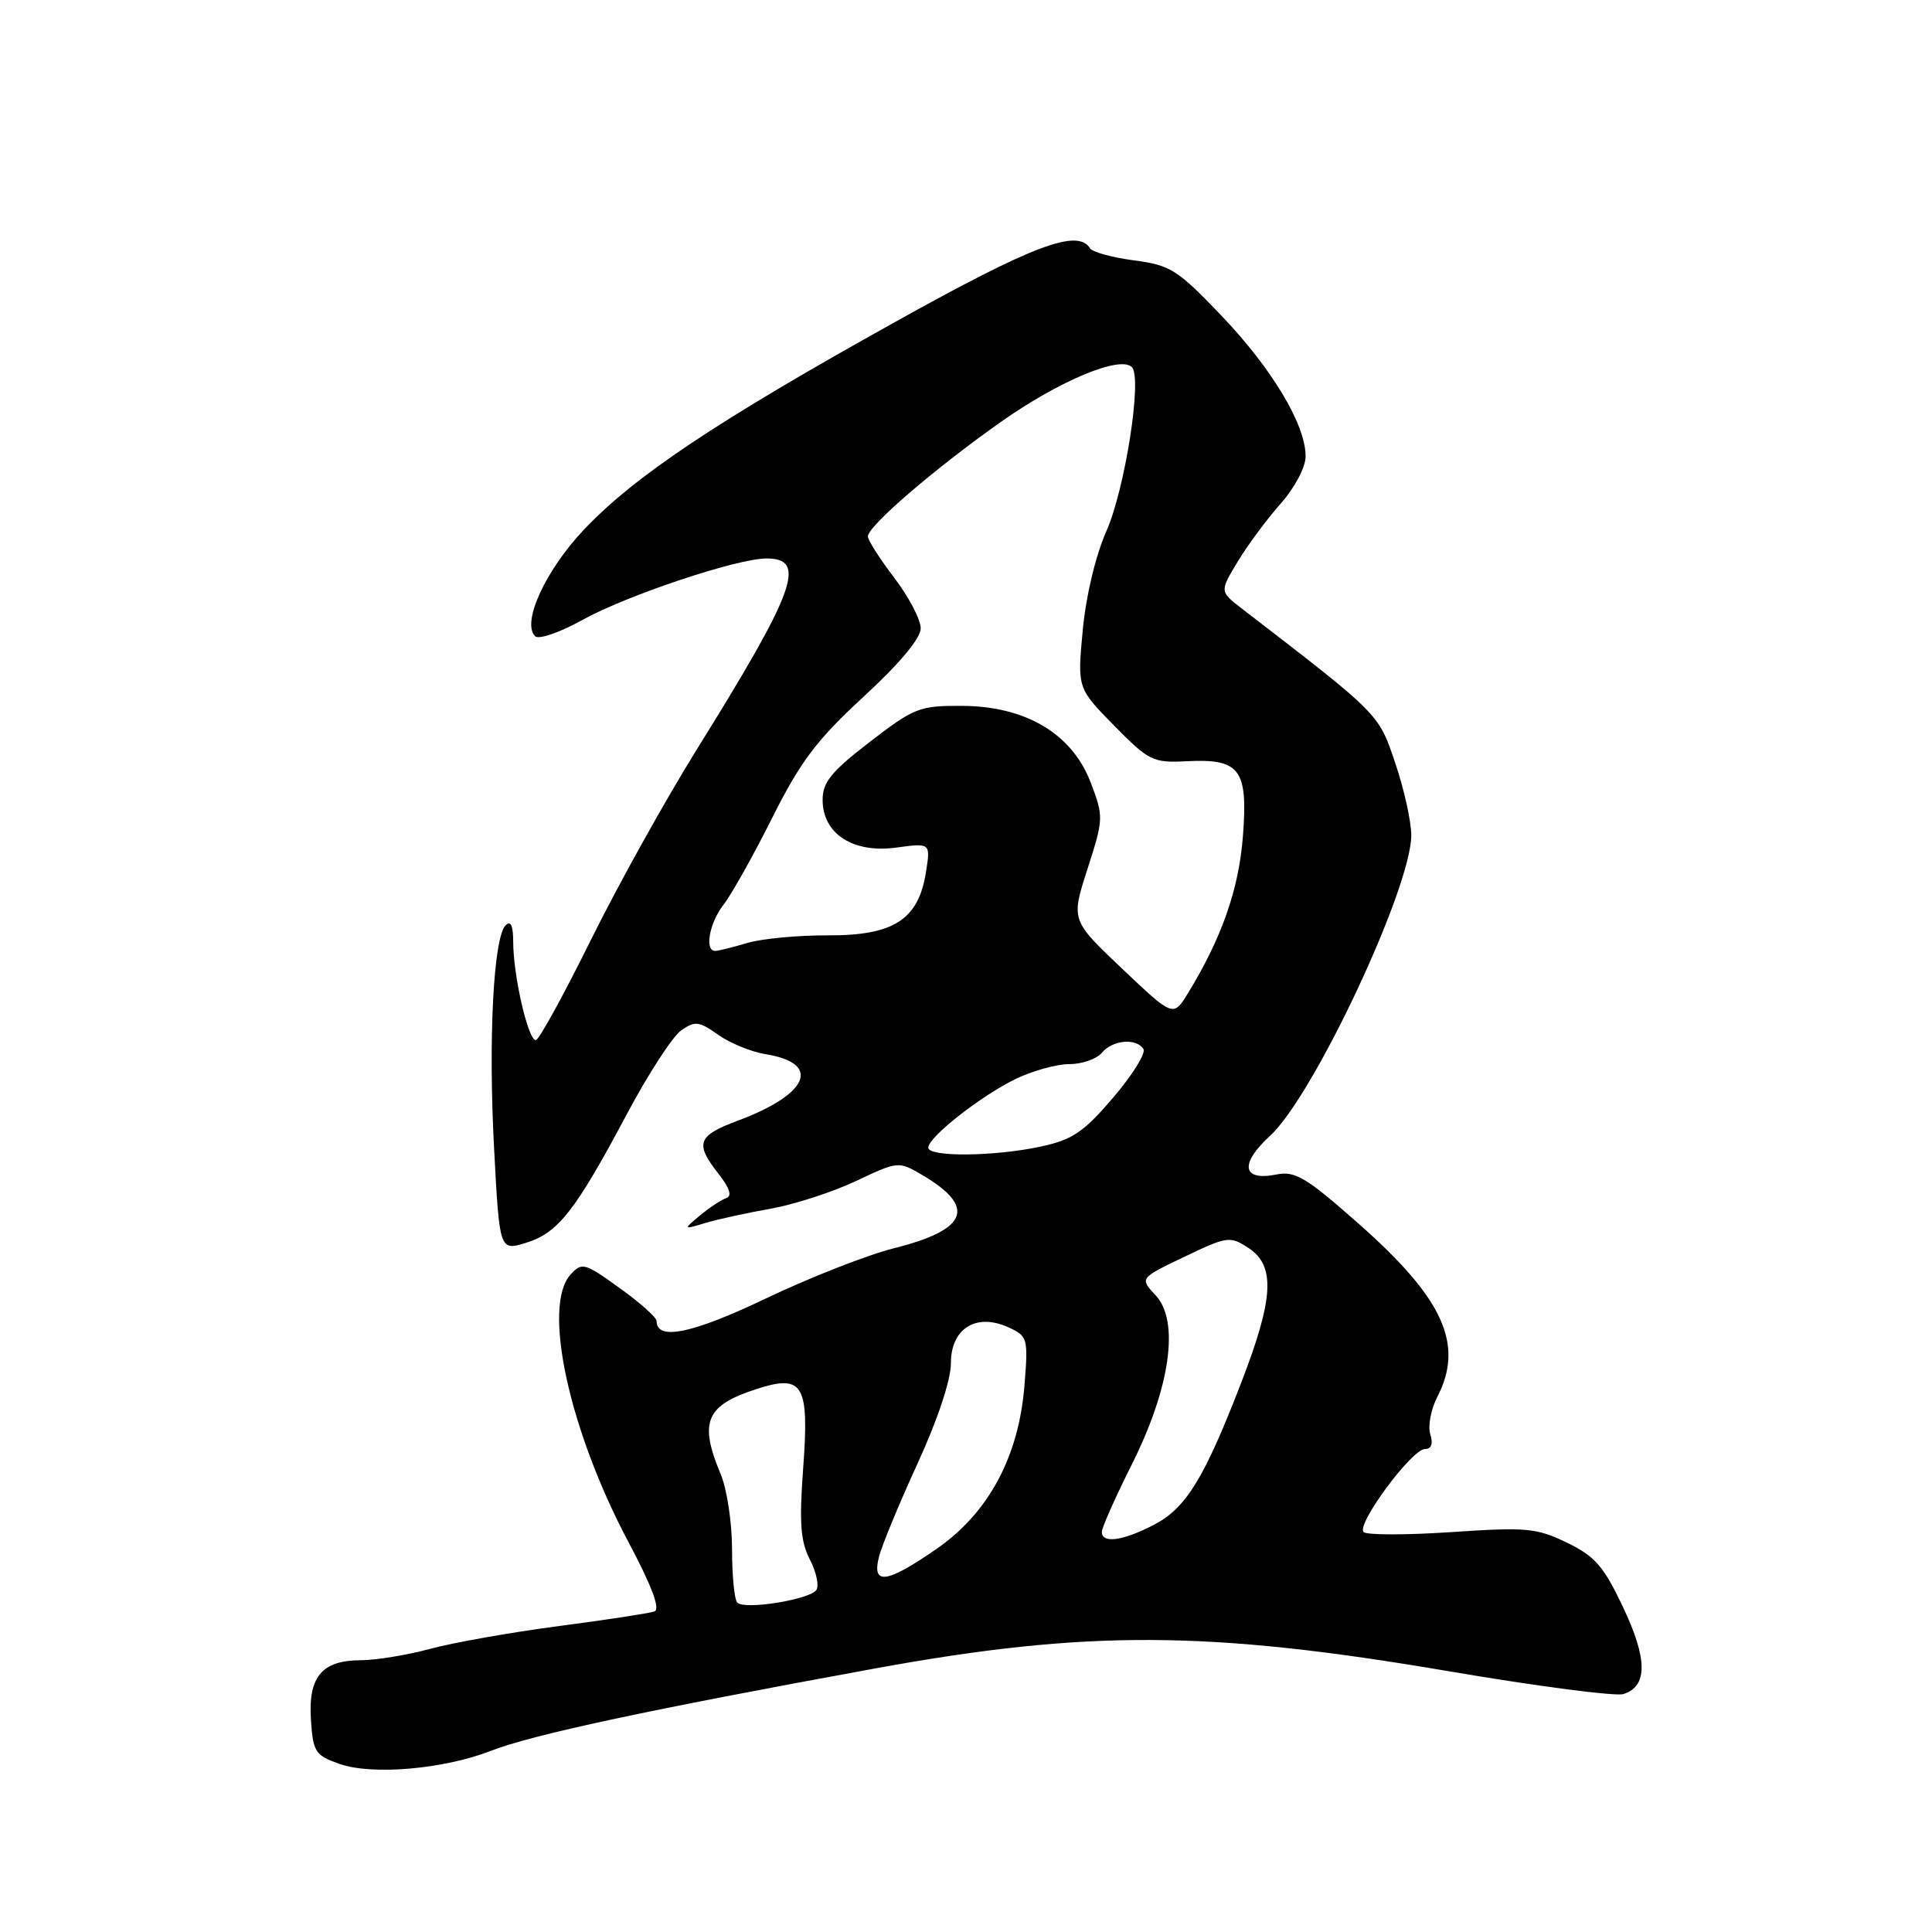 <?xml version="1.0" encoding="UTF-8" standalone="no"?>
<!DOCTYPE svg PUBLIC "-//W3C//DTD SVG 1.1//EN" "http://www.w3.org/Graphics/SVG/1.1/DTD/svg11.dtd" >
<svg xmlns="http://www.w3.org/2000/svg" xmlns:xlink="http://www.w3.org/1999/xlink" version="1.1" viewBox="0 0 256 256">
 <g >
 <path fill="currentColor"
d=" M 65.00 232.01 C 70.56 229.85 85.67 226.61 116.00 221.07 C 144.03 215.96 160.10 216.03 191.86 221.43 C 203.61 223.43 214.07 224.80 215.11 224.47 C 218.34 223.44 218.33 219.87 215.07 212.97 C 212.49 207.52 211.34 206.21 207.61 204.40 C 203.58 202.46 202.24 202.34 192.35 203.01 C 186.38 203.41 181.13 203.41 180.69 203.01 C 179.64 202.06 187.07 192.00 188.82 192.00 C 189.67 192.00 189.92 191.31 189.52 190.05 C 189.18 188.98 189.60 186.75 190.45 185.10 C 194.04 178.16 191.28 172.08 180.04 162.16 C 173.05 155.98 171.61 155.13 169.12 155.63 C 164.58 156.53 164.22 154.23 168.30 150.49 C 174.05 145.22 187.00 117.65 187.00 110.67 C 187.00 108.86 186.05 104.56 184.88 101.11 C 182.65 94.52 182.94 94.80 164.55 80.64 C 161.61 78.37 161.61 78.37 163.99 74.44 C 165.29 72.27 167.86 68.81 169.68 66.75 C 171.58 64.60 173.00 61.91 173.00 60.46 C 173.00 56.27 168.58 48.89 161.86 41.84 C 156.00 35.71 155.08 35.13 150.25 34.50 C 147.36 34.12 144.75 33.40 144.44 32.91 C 142.80 30.25 136.90 32.48 118.63 42.65 C 94.98 55.81 84.02 63.13 77.34 70.22 C 72.26 75.61 69.10 82.50 70.90 84.30 C 71.37 84.77 74.14 83.83 77.13 82.17 C 83.02 78.89 97.66 74.00 101.58 74.00 C 106.98 74.00 105.42 78.27 92.31 99.34 C 88.15 106.03 81.85 117.35 78.32 124.50 C 74.78 131.65 71.51 137.64 71.04 137.80 C 70.05 138.15 68.00 129.36 68.00 124.75 C 68.00 122.66 67.67 121.93 67.00 122.60 C 65.39 124.21 64.69 137.65 65.47 152.19 C 66.19 165.75 66.19 165.75 69.70 164.68 C 73.94 163.38 76.23 160.46 83.00 147.74 C 85.85 142.37 89.12 137.33 90.25 136.54 C 92.09 135.25 92.62 135.31 95.15 137.11 C 96.71 138.22 99.55 139.38 101.47 139.69 C 108.91 140.90 107.18 144.99 97.75 148.50 C 92.41 150.49 92.04 151.51 95.21 155.54 C 96.70 157.44 97.03 158.49 96.23 158.76 C 95.57 158.98 94.01 160.01 92.76 161.05 C 90.50 162.94 90.50 162.94 93.50 162.04 C 95.15 161.55 99.05 160.70 102.16 160.15 C 105.27 159.59 110.34 157.95 113.43 156.49 C 118.98 153.86 119.07 153.86 122.16 155.67 C 129.42 159.92 128.29 162.93 118.49 165.39 C 114.94 166.28 107.29 169.28 101.47 172.06 C 91.69 176.73 87.00 177.69 87.00 175.03 C 87.00 174.57 84.79 172.60 82.09 170.66 C 77.45 167.32 77.10 167.23 75.59 168.90 C 71.82 173.07 75.40 189.54 83.31 204.40 C 86.39 210.21 87.53 213.23 86.71 213.53 C 86.05 213.76 80.33 214.64 74.00 215.47 C 67.67 216.30 60.02 217.66 57.00 218.48 C 53.98 219.30 49.84 219.98 47.82 219.99 C 42.65 220.00 40.83 222.17 41.20 227.87 C 41.48 232.16 41.76 232.59 45.00 233.73 C 49.32 235.25 58.77 234.43 65.00 232.01 Z  M 97.70 212.36 C 97.31 211.98 97.00 208.80 97.00 205.30 C 97.00 201.80 96.33 197.32 95.50 195.35 C 92.59 188.39 93.51 186.22 100.29 184.04 C 106.43 182.06 107.24 183.43 106.43 194.47 C 105.89 201.77 106.07 204.23 107.30 206.62 C 108.16 208.27 108.55 210.09 108.18 210.67 C 107.36 211.94 98.68 213.35 97.70 212.36 Z  M 116.46 206.32 C 116.82 204.85 119.12 199.29 121.56 193.97 C 124.25 188.12 126.00 182.84 126.00 180.62 C 126.00 176.02 129.36 173.93 133.63 175.88 C 136.17 177.04 136.25 177.31 135.75 183.56 C 134.99 193.04 130.99 200.47 124.08 205.25 C 117.49 209.81 115.51 210.09 116.46 206.32 Z  M 146.00 202.98 C 146.00 202.42 147.77 198.44 149.93 194.13 C 155.07 183.91 156.33 175.05 153.13 171.64 C 151.00 169.37 151.00 169.37 156.94 166.53 C 162.64 163.80 162.98 163.76 165.44 165.37 C 169.02 167.72 168.79 172.03 164.48 183.18 C 159.54 195.98 157.12 199.90 152.80 202.10 C 148.69 204.20 146.00 204.55 146.00 202.98 Z  M 123.00 152.07 C 123.00 150.68 129.95 145.22 134.57 142.97 C 136.80 141.89 140.01 141.00 141.69 141.00 C 143.38 141.00 145.32 140.32 146.00 139.50 C 147.42 137.79 150.58 137.51 151.51 139.01 C 151.85 139.57 150.05 142.46 147.50 145.44 C 143.58 150.03 142.11 151.02 137.89 151.93 C 131.76 153.25 123.00 153.33 123.00 152.07 Z  M 148.68 128.35 C 141.91 121.93 141.91 121.93 144.10 115.13 C 146.24 108.48 146.25 108.22 144.52 103.68 C 142.05 97.23 135.94 93.58 127.50 93.53 C 121.84 93.50 121.14 93.77 115.25 98.31 C 110.15 102.23 109.00 103.65 109.00 105.99 C 109.00 110.48 113.03 113.09 118.75 112.31 C 123.31 111.69 123.31 111.69 122.69 115.59 C 121.69 121.87 118.42 123.97 109.71 123.94 C 105.75 123.92 100.93 124.38 99.01 124.95 C 97.09 125.53 95.17 126.00 94.76 126.00 C 93.32 126.00 94.00 122.27 95.87 119.88 C 96.90 118.57 99.80 113.40 102.31 108.39 C 106.08 100.87 108.20 98.06 114.44 92.31 C 119.23 87.89 122.00 84.58 122.00 83.25 C 122.00 82.10 120.42 79.09 118.50 76.57 C 116.58 74.05 115.00 71.58 115.00 71.08 C 115.00 69.71 123.78 62.15 132.60 55.92 C 140.36 50.44 148.52 47.04 150.00 48.67 C 151.36 50.17 149.07 64.78 146.61 70.36 C 145.18 73.59 143.89 78.96 143.47 83.50 C 142.75 91.18 142.75 91.18 147.62 96.14 C 152.22 100.82 152.77 101.09 157.17 100.87 C 164.30 100.50 165.37 101.90 164.70 110.72 C 164.17 117.79 161.90 124.28 157.39 131.64 C 155.46 134.77 155.46 134.77 148.68 128.35 Z "/>
</g>
</svg>